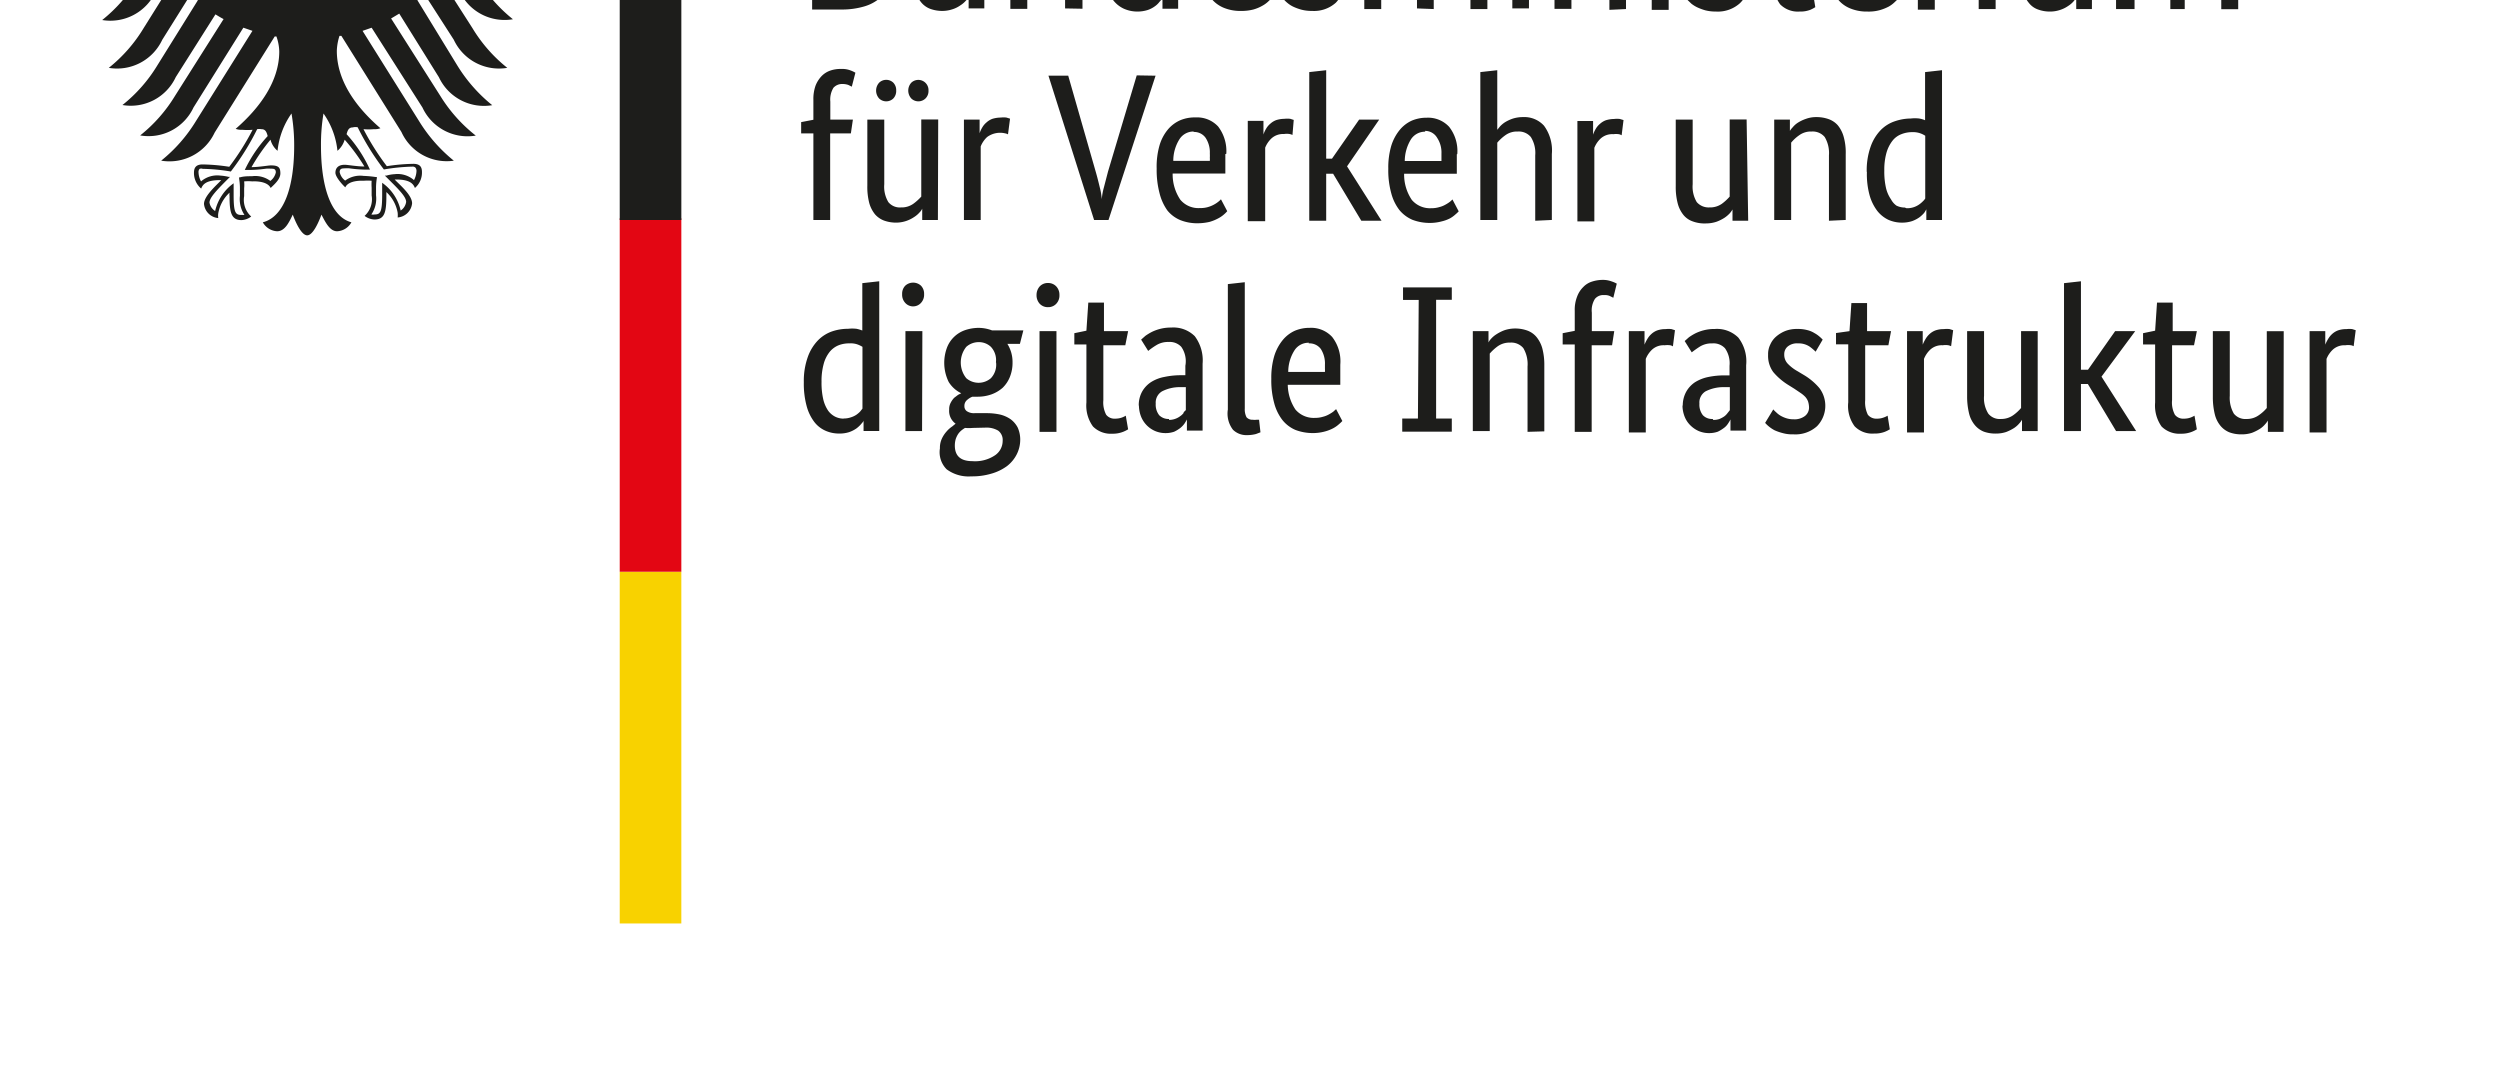 <?xml version="1.0" encoding="UTF-8" standalone="no"?>
<svg
   width="252"
   height="110"
   viewBox="0 0 252 110"
   version="1.1"
   id="svg10"
   sodipodi:docname="logo.svg"
   inkscape:version="1.1 (c68e22c387, 2021-05-23)"
   xmlns:inkscape="http://www.inkscape.org/namespaces/inkscape"
   xmlns:sodipodi="http://sodipodi.sourceforge.net/DTD/sodipodi-0.dtd"
   xmlns="http://www.w3.org/2000/svg"
   xmlns:svg="http://www.w3.org/2000/svg">
  <defs
     id="defs14" />
  <sodipodi:namedview
     id="namedview12"
     pagecolor="#505050"
     bordercolor="#ffffff"
     borderopacity="1"
     inkscape:pageshadow="0"
     inkscape:pageopacity="0"
     inkscape:pagecheckerboard="1"
     showgrid="false"
     inkscape:zoom="2.1090909"
     inkscape:cx="121.37931"
     inkscape:cy="43.62069"
     inkscape:window-width="1280"
     inkscape:window-height="650"
     inkscape:window-x="-6"
     inkscape:window-y="-6"
     inkscape:window-maximized="1"
     inkscape:current-layer="svg10" />
  <path
     fill="#ffffff"
     d="M 0,-48.14 H 252 V 120.905 H 0 Z"
     id="path2"
     style="stroke-width:1.24" />
  <path
     fill="#f8d200"
     d="m 66.008,57.628 h 2.671 V 93.084 H 62.468 V 57.628 Z"
     id="path4"
     style="stroke-width:1.581" />
  <path
     fill="#e30613"
     d="m 66.008,21.999 h 2.671 V 57.628 H 62.468 V 21.999 Z"
     id="path6"
     style="stroke-width:1.581" />
  <path
     fill="#1d1d1b"
     d="m 68.68,-13.267 v 35.44 h -6.212 v -35.44 z m 20.818,3.335 a 4.742,4.742 0 0 1 -0.19,1.328 3.161,3.161 0 0 1 -0.522,0.98 2.561,2.561 0 0 1 -0.759,0.664 3.762,3.762 0 0 1 -0.901,0.379 3.24,3.24 0 0 1 1.944,1.138 3.699,3.699 0 0 1 0.806,2.466 4.221,4.221 0 0 1 -0.3,1.581 3.161,3.161 0 0 1 -0.917,1.233 4.252,4.252 0 0 1 -1.581,0.822 7.904,7.904 0 0 1 -2.26,0.3 H 81.863 V -13.646 h 2.798 a 8.077,8.077 0 0 1 2.213,0.269 4.173,4.173 0 0 1 1.581,0.743 2.845,2.845 0 0 1 0.854,1.17 4.236,4.236 0 0 1 0.19,1.533 z m -1.849,0 a 2.229,2.229 0 0 0 -0.711,-1.676 3.351,3.351 0 0 0 -2.26,-0.648 h -0.996 v 5.027 h 0.948 a 3.161,3.161 0 0 0 2.213,-0.664 2.656,2.656 0 0 0 0.806,-1.976 z m 0.269,6.702 a 2.339,2.339 0 0 0 -0.775,-1.865 3.161,3.161 0 0 0 -2.197,-0.68 h -1.265 v 5.169 h 1.138 a 3.525,3.525 0 0 0 2.355,-0.648 2.387,2.387 0 0 0 0.743,-1.913 z M 99.219,0.849 H 97.638 V -0.289 A 2.055,2.055 0 0 1 97.354,0.075 2.498,2.498 0 0 1 96.816,0.533 2.845,2.845 0 0 1 96.026,0.928 3.256,3.256 0 0 1 94.999,1.102 3.588,3.588 0 0 1 93.782,0.897 2.166,2.166 0 0 1 92.865,0.248 2.861,2.861 0 0 1 92.296,-0.89 5.88,5.88 0 0 1 92.09,-2.628 v -6.592 h 1.707 v 6.528 a 3.161,3.161 0 0 0 0.411,1.802 1.47,1.47 0 0 0 1.28,0.522 2.023,2.023 0 0 0 1.233,-0.364 4.41,4.41 0 0 0 0.806,-0.727 V -9.22 h 1.707 z m 8.141,0 V -5.616 a 3.035,3.035 0 0 0 -0.427,-1.834 1.581,1.581 0 0 0 -1.328,-0.569 2.166,2.166 0 0 0 -1.265,0.379 5.011,5.011 0 0 0 -0.79,0.743 v 7.793 h -1.707 V -9.22 h 1.581 v 1.138 a 2.055,2.055 0 0 1 0.285,-0.364 2.956,2.956 0 0 1 0.537,-0.458 3.161,3.161 0 0 1 0.806,-0.395 3.035,3.035 0 0 1 1.059,-0.174 3.588,3.588 0 0 1 1.28,0.174 2.134,2.134 0 0 1 0.933,0.648 3.161,3.161 0 0 1 0.585,1.138 5.88,5.88 0 0 1 0.205,1.739 v 6.655 z m 3.81,-4.916 a 7.097,7.097 0 0 1 0.395,-2.577 4.742,4.742 0 0 1 1.043,-1.581 3.478,3.478 0 0 1 1.423,-0.901 5.058,5.058 0 0 1 1.581,-0.269 3.904,3.904 0 0 1 0.854,0.079 2.498,2.498 0 0 1 0.585,0.174 v -4.9 l 1.707,-0.19 V 0.881 h -1.581 v -1.075 a 2.687,2.687 0 0 1 -0.3,0.379 2.023,2.023 0 0 1 -0.458,0.443 2.656,2.656 0 0 1 -0.727,0.379 3.414,3.414 0 0 1 -1.043,0.158 3.335,3.335 0 0 1 -1.359,-0.285 2.877,2.877 0 0 1 -1.122,-0.917 4.6,4.6 0 0 1 -0.775,-1.581 8.726,8.726 0 0 1 -0.221,-2.387 z m 3.999,3.651 a 2.102,2.102 0 0 0 0.711,-0.111 2.561,2.561 0 0 0 0.553,-0.269 2.339,2.339 0 0 0 0.632,-0.616 v -6.323 a 2.371,2.371 0 0 0 -0.537,-0.253 2.545,2.545 0 0 0 -0.775,-0.111 2.909,2.909 0 0 0 -1.091,0.205 2.102,2.102 0 0 0 -0.901,0.664 3.161,3.161 0 0 0 -0.601,1.201 6.323,6.323 0 0 0 -0.221,1.818 7.271,7.271 0 0 0 0.174,1.755 3.351,3.351 0 0 0 0.506,1.138 1.913,1.913 0 0 0 0.696,0.632 1.976,1.976 0 0 0 0.854,0.19 z m 12.646,-5.453 v 1.976 h -5.216 a 4.394,4.394 0 0 0 0.759,2.624 2.403,2.403 0 0 0 1.976,0.854 2.829,2.829 0 0 0 0.806,-0.111 3.161,3.161 0 0 0 1.059,-0.553 l 0.269,-0.221 0.632,1.201 -0.316,0.3 a 2.814,2.814 0 0 1 -0.569,0.395 3.873,3.873 0 0 1 -0.885,0.364 4.742,4.742 0 0 1 -1.249,0.142 4.331,4.331 0 0 1 -1.723,-0.316 3.161,3.161 0 0 1 -1.296,-0.98 4.584,4.584 0 0 1 -0.838,-1.691 9.137,9.137 0 0 1 -0.3,-2.45 7.809,7.809 0 0 1 0.316,-2.339 4.584,4.584 0 0 1 0.822,-1.581 3.399,3.399 0 0 1 1.233,-0.933 3.762,3.762 0 0 1 1.581,-0.316 2.893,2.893 0 0 1 2.276,0.917 4.078,4.078 0 0 1 0.79,2.782 z m -3.161,-2.276 a 1.755,1.755 0 0 0 -1.47,0.759 4.268,4.268 0 0 0 -0.632,2.197 H 126.36 a 1.944,1.944 0 0 0 0,-0.3 v -0.443 a 2.703,2.703 0 0 0 -0.427,-1.581 1.423,1.423 0 0 0 -1.249,-0.569 z m 9.848,0.917 a 4.884,4.884 0 0 0 -0.616,-0.522 1.865,1.865 0 0 0 -1.154,-0.332 1.581,1.581 0 0 0 -1.027,0.316 0.98,0.98 0 0 0 -0.364,0.759 1.391,1.391 0 0 0 0.332,0.948 5.343,5.343 0 0 0 0.996,0.79 l 0.632,0.379 a 6.449,6.449 0 0 1 1.581,1.312 2.972,2.972 0 0 1 -0.237,3.857 3.288,3.288 0 0 1 -2.387,0.822 4.078,4.078 0 0 1 -1.075,-0.126 5.122,5.122 0 0 1 -0.822,-0.3 2.671,2.671 0 0 1 -0.569,-0.364 2.766,2.766 0 0 1 -0.379,-0.364 l 0.822,-1.359 0.3,0.3 a 3.699,3.699 0 0 0 0.427,0.316 3.161,3.161 0 0 0 0.569,0.269 2.418,2.418 0 0 0 0.743,0.111 1.755,1.755 0 0 0 1.17,-0.348 1.012,1.012 0 0 0 0.395,-0.822 2.087,2.087 0 0 0 -0.095,-0.616 1.454,1.454 0 0 0 -0.285,-0.474 2.656,2.656 0 0 0 -0.458,-0.395 l -0.648,-0.427 -0.632,-0.395 a 6.323,6.323 0 0 1 -1.47,-1.296 2.687,2.687 0 0 1 -0.537,-1.723 2.403,2.403 0 0 1 0.854,-1.865 2.656,2.656 0 0 1 0.933,-0.553 3.161,3.161 0 0 1 1.138,-0.205 4.41,4.41 0 0 1 1.012,0.111 2.94,2.94 0 0 1 0.727,0.3 3.588,3.588 0 0 1 0.506,0.348 l 0.332,0.316 z m 8.33,8.077 V -5.616 a 3.414,3.414 0 0 0 -0.348,-1.786 1.328,1.328 0 0 0 -1.17,-0.553 2.355,2.355 0 0 0 -0.743,0.111 2.782,2.782 0 0 0 -0.585,0.269 2.387,2.387 0 0 0 -0.443,0.348 l -0.316,0.332 v 7.809 h -1.707 V -9.22 h 1.581 v 1.138 a 4.047,4.047 0 0 1 0.316,-0.411 2.956,2.956 0 0 1 0.537,-0.458 2.498,2.498 0 0 1 0.743,-0.364 2.719,2.719 0 0 1 0.948,-0.158 2.561,2.561 0 0 1 2.45,1.359 2.75,2.75 0 0 1 0.395,-0.458 3.161,3.161 0 0 1 0.585,-0.443 3.572,3.572 0 0 1 0.759,-0.332 3.683,3.683 0 0 1 0.933,-0.126 c 2.055,0 3.161,1.201 3.161,3.588 v 6.797 h -1.707 V -5.616 a 2.829,2.829 0 0 0 -0.443,-1.786 1.581,1.581 0 0 0 -1.312,-0.553 1.881,1.881 0 0 0 -1.186,0.364 4.315,4.315 0 0 0 -0.759,0.648 v 7.856 z m 11.286,0 h -1.676 V -9.22 h 1.707 z M 153.232,-11.654 a 1.122,1.122 0 0 1 -0.838,-0.348 1.344,1.344 0 0 1 0,-1.755 1.17,1.17 0 0 1 0.838,-0.332 1.106,1.106 0 0 1 0.822,0.348 1.296,1.296 0 0 1 0.316,0.854 1.344,1.344 0 0 1 -0.316,0.901 1.075,1.075 0 0 1 -0.822,0.316 z m 8.994,12.646 V -5.616 a 3.035,3.035 0 0 0 -0.427,-1.834 1.581,1.581 0 0 0 -1.328,-0.569 2.134,2.134 0 0 0 -1.265,0.379 7.129,7.129 0 0 0 -0.806,0.743 v 7.793 h -1.707 V -9.22 h 1.581 v 1.138 a 3.161,3.161 0 0 1 0.269,-0.364 2.592,2.592 0 0 1 0.553,-0.458 3.161,3.161 0 0 1 0.806,-0.395 2.956,2.956 0 0 1 1.043,-0.174 3.604,3.604 0 0 1 1.233,0.205 2.087,2.087 0 0 1 0.917,0.632 2.988,2.988 0 0 1 0.601,1.154 5.88,5.88 0 0 1 0.205,1.739 v 6.655 z m 5.975,0 h -1.707 V -9.22 h 1.707 z M 167.458,-11.654 a 1.122,1.122 0 0 1 -0.838,-0.348 1.201,1.201 0 0 1 -0.316,-0.885 1.186,1.186 0 0 1 0.316,-0.869 1.106,1.106 0 0 1 0.838,-0.285 1.17,1.17 0 0 1 0.838,0.332 1.344,1.344 0 0 1 0.316,0.869 1.265,1.265 0 0 1 -0.316,0.885 1.106,1.106 0 0 1 -0.838,0.332 z m 7.904,4.489 a 3.983,3.983 0 0 0 -0.616,-0.522 1.865,1.865 0 0 0 -1.154,-0.332 1.581,1.581 0 0 0 -1.027,0.316 1.012,1.012 0 0 0 -0.348,0.759 1.375,1.375 0 0 0 0.316,0.948 4.979,4.979 0 0 0 1.012,0.79 l 0.632,0.379 a 6.117,6.117 0 0 1 1.581,1.312 2.972,2.972 0 0 1 -0.395,3.857 3.319,3.319 0 0 1 -2.403,0.822 4.236,4.236 0 0 1 -1.075,-0.126 5.564,5.564 0 0 1 -0.806,-0.3 3.256,3.256 0 0 1 -0.585,-0.364 l -0.379,-0.364 0.822,-1.359 0.316,0.3 a 2.134,2.134 0 0 0 0.427,0.316 2.355,2.355 0 0 0 1.312,0.379 1.676,1.676 0 0 0 1.154,-0.348 1.027,1.027 0 0 0 0.411,-0.822 2.087,2.087 0 0 0 -0.095,-0.616 1.802,1.802 0 0 0 -0.285,-0.474 2.245,2.245 0 0 0 -0.395,-0.364 l -0.632,-0.427 -0.632,-0.395 a 6.133,6.133 0 0 1 -1.486,-1.296 2.608,2.608 0 0 1 -0.537,-1.723 2.339,2.339 0 0 1 0.854,-1.865 2.656,2.656 0 0 1 0.854,-0.616 3.161,3.161 0 0 1 1.138,-0.205 4.315,4.315 0 0 1 1.012,0.111 3.841,3.841 0 0 1 0.743,0.3 3.715,3.715 0 0 1 0.506,0.364 c 0.142,0.111 0.237,0.221 0.332,0.3 z m 7.35,-0.664 h -2.213 v 5.627 a 2.893,2.893 0 0 0 0.269,1.47 1.075,1.075 0 0 0 0.933,0.379 1.786,1.786 0 0 0 0.648,-0.095 l 0.411,-0.19 0.221,1.359 a 3.161,3.161 0 0 1 -0.506,0.269 2.75,2.75 0 0 1 -1.075,0.174 2.498,2.498 0 0 1 -1.96,-0.727 3.572,3.572 0 0 1 -0.648,-2.418 V -7.829 h -1.233 v -1.138 l 1.233,-0.253 0.19,-2.829 h 1.581 v 2.829 h 2.418 z m 8.283,2.023 v 1.138 c 0,0.316 0,0.585 -0.095,0.838 h -5.169 a 4.505,4.505 0 0 0 0.775,2.624 2.403,2.403 0 0 0 1.976,0.854 2.829,2.829 0 0 0 0.806,-0.111 3.383,3.383 0 0 0 0.616,-0.253 1.992,1.992 0 0 0 0.443,-0.3 l 0.269,-0.221 0.632,1.201 -0.316,0.3 a 2.893,2.893 0 0 1 -0.569,0.411 4.742,4.742 0 0 1 -0.885,0.348 4.221,4.221 0 0 1 -1.249,0.142 4.331,4.331 0 0 1 -1.723,-0.316 3.051,3.051 0 0 1 -1.296,-0.98 4.473,4.473 0 0 1 -0.838,-1.691 8.536,8.536 0 0 1 -0.3,-2.45 7.635,7.635 0 0 1 0.316,-2.324 4.331,4.331 0 0 1 0.822,-1.581 3.446,3.446 0 0 1 1.233,-0.948 3.73,3.73 0 0 1 1.486,-0.3 2.861,2.861 0 0 1 2.276,0.917 3.936,3.936 0 0 1 0.822,2.735 z m -3.161,-2.276 a 1.786,1.786 0 0 0 -1.454,0.759 4.268,4.268 0 0 0 -0.632,2.197 h 3.699 a 1.944,1.944 0 0 0 0,-0.3 V -5.853 a 2.75,2.75 0 0 0 -0.427,-1.581 1.438,1.438 0 0 0 -1.233,-0.585 z m 9.927,0.364 -0.269,-0.111 a 2.324,2.324 0 0 0 -0.569,0 1.581,1.581 0 0 0 -1.249,0.443 2.418,2.418 0 0 0 -0.648,0.933 v 7.429 h -1.707 V -9.22 h 1.581 v 1.375 a 3.999,3.999 0 0 1 0.285,-0.585 2.134,2.134 0 0 1 0.411,-0.506 1.755,1.755 0 0 1 0.601,-0.348 2.166,2.166 0 0 1 0.838,-0.126 1.849,1.849 0 0 1 0.585,0 l 0.348,0.095 z m 3.399,8.631 H 199.452 V -9.22 h 1.707 z M 200.321,-11.733 a 1.059,1.059 0 0 1 -0.838,-0.332 1.201,1.201 0 0 1 -0.316,-0.885 1.186,1.186 0 0 1 0.316,-0.869 1.106,1.106 0 0 1 0.838,-0.332 1.059,1.059 0 0 1 0.822,0.348 1.154,1.154 0 0 1 0.316,0.854 1.265,1.265 0 0 1 -0.316,0.901 1.043,1.043 0 0 1 -0.996,0.379 z m 10.543,12.646 h -1.581 v -1.138 a 3.161,3.161 0 0 1 -0.269,0.364 2.498,2.498 0 0 1 -0.537,0.458 3.161,3.161 0 0 1 -0.79,0.395 3.256,3.256 0 0 1 -1.027,0.174 3.462,3.462 0 0 1 -1.217,-0.205 1.992,1.992 0 0 1 -0.917,-0.648 2.893,2.893 0 0 1 -0.585,-1.138 7.161,7.161 0 0 1 -0.205,-1.739 V -9.22 h 1.723 v 6.528 a 2.972,2.972 0 0 0 0.411,1.802 1.454,1.454 0 0 0 1.265,0.522 2.071,2.071 0 0 0 1.249,-0.364 3.857,3.857 0 0 0 0.79,-0.727 V -9.22 h 1.723 z m 7.904,0 V -5.616 a 3.414,3.414 0 0 0 -0.348,-1.786 1.296,1.296 0 0 0 -1.154,-0.553 2.387,2.387 0 0 0 -0.759,0.111 2.782,2.782 0 0 0 -0.585,0.269 3.051,3.051 0 0 0 -0.443,0.348 l -0.316,0.332 v 7.809 h -1.865 V -9.22 h 1.581 v 1.138 a 2.592,2.592 0 0 1 0.316,-0.411 2.861,2.861 0 0 1 0.522,-0.458 2.94,2.94 0 0 1 0.743,-0.348 2.845,2.845 0 0 1 0.948,-0.158 2.545,2.545 0 0 1 2.45,1.359 3.746,3.746 0 0 1 0.395,-0.458 3.541,3.541 0 0 1 1.359,-0.775 3.667,3.667 0 0 1 0.917,-0.126 c 2.055,0 3.082,1.201 3.082,3.588 v 6.797 h -1.707 V -5.616 a 2.829,2.829 0 0 0 -0.443,-1.786 1.581,1.581 0 0 0 -1.312,-0.553 1.913,1.913 0 0 0 -1.186,0.364 4.221,4.221 0 0 0 -0.743,0.664 V 0.912 Z M 85.767,13.447 h -2.087 v 8.726 H 81.989 V 13.447 H 80.756 v -1.138 l 1.233,-0.237 v -2.023 a 3.999,3.999 0 0 1 0.221,-1.423 2.956,2.956 0 0 1 0.616,-0.964 2.26,2.26 0 0 1 0.885,-0.553 3.161,3.161 0 0 1 1.075,-0.158 2.355,2.355 0 0 1 0.933,0.142 2.956,2.956 0 0 1 0.506,0.237 L 85.862,8.737 85.514,8.563 a 1.723,1.723 0 0 0 -0.569,-0.095 1.17,1.17 0 0 0 -0.933,0.379 2.276,2.276 0 0 0 -0.316,1.391 v 1.818 h 2.276 z m 8.773,8.726 h -1.581 v -1.138 a 1.28,1.28 0 0 1 -0.269,0.379 2.498,2.498 0 0 1 -0.537,0.458 3.367,3.367 0 0 1 -0.79,0.395 3.256,3.256 0 0 1 -1.027,0.174 3.588,3.588 0 0 1 -1.217,-0.205 2.276,2.276 0 0 1 -0.917,-0.632 3.161,3.161 0 0 1 -0.585,-1.154 6.449,6.449 0 0 1 -0.19,-1.739 v -6.655 h 1.707 v 6.513 a 3.019,3.019 0 0 0 0.411,1.802 1.486,1.486 0 0 0 1.28,0.537 2.023,2.023 0 0 0 1.233,-0.364 5.074,5.074 0 0 0 0.806,-0.727 v -7.777 h 1.707 z M 90.336,9.132 a 1.091,1.091 0 0 1 -0.285,0.79 1.027,1.027 0 0 1 -1.438,0 1.186,1.186 0 0 1 0,-1.581 1.027,1.027 0 0 1 1.438,0 1.075,1.075 0 0 1 0.285,0.79 z m 3.256,0 a 1.043,1.043 0 0 1 -0.3,0.79 1.027,1.027 0 0 1 -1.438,0 1.186,1.186 0 0 1 0,-1.581 1.027,1.027 0 0 1 1.739,0.775 z m 8.014,4.41 a 0.917,0.917 0 0 0 -0.269,-0.095 2.213,2.213 0 0 0 -1.834,0.364 2.608,2.608 0 0 0 -0.648,0.948 v 7.414 H 97.164 V 12.056 h 1.581 v 1.375 a 2.782,2.782 0 0 1 0.269,-0.585 1.865,1.865 0 0 1 0.427,-0.506 1.802,1.802 0 0 1 0.601,-0.364 2.988,2.988 0 0 1 0.838,-0.126 2.324,2.324 0 0 1 0.569,0 l 0.364,0.111 z M 116.481,7.63 111.738,22.173 h -1.454 L 105.684,7.63 h 1.992 l 2.766,9.658 c 0.158,0.537 0.285,1.059 0.411,1.581 a 6.323,6.323 0 0 1 0.205,1.217 6.323,6.323 0 0 1 0.221,-1.217 l 0.411,-1.581 2.893,-9.69 z m 7.034,7.904 v 1.96 h -5.311 a 4.552,4.552 0 0 0 0.775,2.64 2.371,2.371 0 0 0 1.976,0.838 2.64,2.64 0 0 0 0.79,-0.095 3.019,3.019 0 0 0 1.075,-0.553 1.944,1.944 0 0 0 0.253,-0.237 l 0.632,1.201 a 2.924,2.924 0 0 1 -0.316,0.316 2.814,2.814 0 0 1 -0.569,0.395 4.347,4.347 0 0 1 -0.885,0.364 5.359,5.359 0 0 1 -1.233,0.142 4.568,4.568 0 0 1 -1.723,-0.316 3.335,3.335 0 0 1 -1.312,-0.98 5.137,5.137 0 0 1 -0.79,-1.755 9.184,9.184 0 0 1 -0.285,-2.45 7.793,7.793 0 0 1 0.285,-2.339 4.458,4.458 0 0 1 0.822,-1.581 3.446,3.446 0 0 1 1.233,-0.948 3.746,3.746 0 0 1 1.581,-0.3 2.893,2.893 0 0 1 2.276,0.917 4.078,4.078 0 0 1 0.822,2.75 z m -3.161,-2.276 a 1.676,1.676 0 0 0 -1.454,0.759 4.078,4.078 0 0 0 -0.632,2.197 h 3.683 a 2.15,2.15 0 0 0 0,-0.316 3.572,3.572 0 0 0 0,-0.427 2.671,2.671 0 0 0 -0.427,-1.581 1.407,1.407 0 0 0 -1.233,-0.585 z m 9.927,0.348 a 1.012,1.012 0 0 0 -0.285,-0.095 1.581,1.581 0 0 0 -0.569,0 1.723,1.723 0 0 0 -1.249,0.427 2.608,2.608 0 0 0 -0.648,0.948 v 7.414 h -1.755 V 12.183 h 1.581 v 1.375 a 2.782,2.782 0 0 1 0.269,-0.585 1.865,1.865 0 0 1 0.427,-0.506 1.802,1.802 0 0 1 0.601,-0.364 2.877,2.877 0 0 1 0.822,-0.126 2.371,2.371 0 0 1 0.585,0 l 0.348,0.111 z m 5.501,3.161 3.478,5.485 h -2.039 l -2.845,-4.742 h -0.696 v 4.742 h -1.707 V 7.267 l 1.707,-0.19 v 8.915 h 0.585 l 2.735,-3.936 h 2.023 z m 11.065,-1.217 v 1.96 h -5.311 a 4.552,4.552 0 0 0 0.775,2.64 2.403,2.403 0 0 0 1.96,0.838 2.687,2.687 0 0 0 0.806,-0.111 2.403,2.403 0 0 0 0.632,-0.253 3.478,3.478 0 0 0 0.443,-0.285 1.944,1.944 0 0 0 0.253,-0.237 l 0.632,1.201 a 3.161,3.161 0 0 1 -0.316,0.3 2.893,2.893 0 0 1 -0.569,0.411 3.557,3.557 0 0 1 -0.822,0.3 4.631,4.631 0 0 1 -1.233,0.158 4.9,4.9 0 0 1 -1.723,-0.316 3.493,3.493 0 0 1 -1.312,-0.98 4.742,4.742 0 0 1 -0.822,-1.691 8.646,8.646 0 0 1 -0.3,-2.466 7.761,7.761 0 0 1 0.3,-2.324 4.742,4.742 0 0 1 0.838,-1.581 3.399,3.399 0 0 1 1.217,-0.948 3.746,3.746 0 0 1 1.502,-0.3 2.893,2.893 0 0 1 2.276,0.917 3.952,3.952 0 0 1 0.822,2.75 z m -3.161,-2.276 a 1.691,1.691 0 0 0 -1.454,0.759 4.221,4.221 0 0 0 -0.632,2.197 h 3.699 v -0.743 a 2.671,2.671 0 0 0 -0.427,-1.581 1.391,1.391 0 0 0 -1.249,-0.711 z m 11.065,8.978 v -6.592 a 3.003,3.003 0 0 0 -0.443,-1.849 1.581,1.581 0 0 0 -1.312,-0.553 1.992,1.992 0 0 0 -1.265,0.379 4.505,4.505 0 0 0 -0.806,0.743 v 7.793 h -1.707 V 7.267 l 1.707,-0.19 v 6.007 l 0.269,-0.332 a 2.671,2.671 0 0 1 0.506,-0.427 3.873,3.873 0 0 1 0.775,-0.364 3.367,3.367 0 0 1 1.059,-0.158 2.671,2.671 0 0 1 2.102,0.869 4.205,4.205 0 0 1 0.79,2.861 v 6.639 z m 8.71,-8.615 a 0.885,0.885 0 0 0 -0.285,-0.111 2.118,2.118 0 0 0 -0.553,0 1.739,1.739 0 0 0 -1.265,0.427 2.608,2.608 0 0 0 -0.648,0.948 v 7.414 H 159.002 V 12.199 h 1.581 v 1.375 a 2.782,2.782 0 0 1 0.269,-0.585 1.865,1.865 0 0 1 0.427,-0.506 1.802,1.802 0 0 1 0.601,-0.364 2.972,2.972 0 0 1 0.822,-0.126 2.371,2.371 0 0 1 0.585,0 l 0.364,0.111 z m 12.756,8.615 h -1.581 v -1.138 a 2.308,2.308 0 0 1 -0.269,0.379 2.956,2.956 0 0 1 -0.537,0.458 4.11,4.11 0 0 1 -0.79,0.395 3.288,3.288 0 0 1 -1.043,0.174 3.43,3.43 0 0 1 -1.375,-0.205 2.087,2.087 0 0 1 -0.917,-0.632 3.067,3.067 0 0 1 -0.585,-1.154 6.465,6.465 0 0 1 -0.205,-1.739 v -6.734 h 1.707 v 6.513 a 3.019,3.019 0 0 0 0.411,1.802 1.581,1.581 0 0 0 1.28,0.537 2.071,2.071 0 0 0 1.249,-0.364 4.9,4.9 0 0 0 0.79,-0.727 v -7.777 h 1.707 z m 8.141,0 v -6.592 a 3.161,3.161 0 0 0 -0.427,-1.849 1.581,1.581 0 0 0 -1.312,-0.553 1.992,1.992 0 0 0 -1.265,0.379 3.983,3.983 0 0 0 -0.806,0.743 v 7.793 h -1.707 V 12.056 h 1.581 v 1.138 a 2.055,2.055 0 0 1 0.285,-0.364 2.181,2.181 0 0 1 0.537,-0.474 3.762,3.762 0 0 1 0.806,-0.379 2.988,2.988 0 0 1 1.059,-0.174 3.588,3.588 0 0 1 1.217,0.205 2.229,2.229 0 0 1 0.933,0.632 3.161,3.161 0 0 1 0.585,1.154 5.88,5.88 0 0 1 0.205,1.739 v 6.639 z m 3.81,-4.9 a 7.097,7.097 0 0 1 0.395,-2.577 4.568,4.568 0 0 1 1.027,-1.676 3.588,3.588 0 0 1 1.438,-0.885 5.058,5.058 0 0 1 1.581,-0.269 3.667,3.667 0 0 1 0.838,0 2.624,2.624 0 0 1 0.601,0.174 V 7.267 l 1.707,-0.19 v 15.096 h -1.581 v -1.075 a 2.782,2.782 0 0 1 -0.221,0.364 3.161,3.161 0 0 1 -0.474,0.443 3.161,3.161 0 0 1 -0.727,0.379 3.272,3.272 0 0 1 -1.043,0.158 3.383,3.383 0 0 1 -1.359,-0.285 3.161,3.161 0 0 1 -1.122,-0.901 4.742,4.742 0 0 1 -0.775,-1.581 8.046,8.046 0 0 1 -0.269,-2.371 z m 3.999,3.636 a 2.087,2.087 0 0 0 1.265,-0.364 2.592,2.592 0 0 0 0.395,-0.332 1.328,1.328 0 0 0 0.237,-0.285 v -6.323 a 2.276,2.276 0 0 0 -0.522,-0.253 2.197,2.197 0 0 0 -0.775,-0.111 2.924,2.924 0 0 0 -1.106,0.205 2.071,2.071 0 0 0 -0.901,0.664 3.572,3.572 0 0 0 -0.601,1.201 6.323,6.323 0 0 0 -0.221,1.802 7.398,7.398 0 0 0 0.174,1.77 3.351,3.351 0 0 0 0.506,1.138 1.786,1.786 0 0 0 0.553,0.632 1.96,1.96 0 0 0 0.838,0.19 z M 81.025,38.533 a 7.208,7.208 0 0 1 0.411,-2.577 4.647,4.647 0 0 1 1.027,-1.66 3.699,3.699 0 0 1 1.438,-0.901 5.027,5.027 0 0 1 1.581,-0.253 3.889,3.889 0 0 1 0.854,0 3.572,3.572 0 0 1 0.585,0.174 v -4.774 l 1.707,-0.19 v 15.096 h -1.581 v -1.075 c 0,0.126 -0.142,0.237 -0.237,0.364 a 3.161,3.161 0 0 1 -0.474,0.443 2.988,2.988 0 0 1 -0.743,0.379 3.161,3.161 0 0 1 -1.027,0.142 3.335,3.335 0 0 1 -1.359,-0.285 2.893,2.893 0 0 1 -1.138,-0.901 4.647,4.647 0 0 1 -0.759,-1.581 8.678,8.678 0 0 1 -0.285,-2.403 z m 4.015,3.651 a 2.166,2.166 0 0 0 0.711,-0.111 2.197,2.197 0 0 0 0.553,-0.253 2.592,2.592 0 0 0 0.395,-0.332 l 0.237,-0.3 v -6.228 a 2.798,2.798 0 0 0 -0.537,-0.253 2.039,2.039 0 0 0 -0.759,-0.095 2.909,2.909 0 0 0 -1.106,0.19 2.245,2.245 0 0 0 -0.901,0.664 3.304,3.304 0 0 0 -0.601,1.201 6.433,6.433 0 0 0 -0.221,1.818 7.398,7.398 0 0 0 0.174,1.77 3.446,3.446 0 0 0 0.49,1.138 1.976,1.976 0 0 0 0.727,0.616 1.913,1.913 0 0 0 0.838,0.19 z m 7.904,1.265 H 91.268 V 33.38 h 1.707 z M 92.09,30.883 a 1.059,1.059 0 0 1 -0.838,-0.348 1.201,1.201 0 0 1 -0.316,-0.885 1.154,1.154 0 0 1 0.316,-0.854 1.17,1.17 0 0 1 1.581,0 1.154,1.154 0 0 1 0.316,0.854 1.201,1.201 0 0 1 -0.316,0.885 1.059,1.059 0 0 1 -0.806,0.348 z m 10.717,3.778 h -1.265 a 3.43,3.43 0 0 1 0.522,1.881 3.778,3.778 0 0 1 -0.269,1.454 3.161,3.161 0 0 1 -0.727,1.091 3.509,3.509 0 0 1 -1.122,0.664 4.141,4.141 0 0 1 -1.391,0.237 h -0.537 a 1.707,1.707 0 0 0 -0.537,0.332 0.759,0.759 0 0 0 -0.269,0.616 0.601,0.601 0 0 0 0.237,0.506 1.265,1.265 0 0 0 0.79,0.205 h 1.249 a 6.323,6.323 0 0 1 1.328,0.142 3.161,3.161 0 0 1 1.059,0.474 2.434,2.434 0 0 1 0.711,0.838 2.972,2.972 0 0 1 0.253,1.233 3.272,3.272 0 0 1 -0.364,1.486 3.493,3.493 0 0 1 -0.98,1.17 4.963,4.963 0 0 1 -1.581,0.759 6.781,6.781 0 0 1 -2.023,0.269 3.699,3.699 0 0 1 -2.466,-0.711 2.434,2.434 0 0 1 -0.68,-2.118 2.166,2.166 0 0 1 0.205,-0.996 2.94,2.94 0 0 1 0.474,-0.711 2.735,2.735 0 0 1 0.553,-0.49 l 0.348,-0.285 a 1.581,1.581 0 0 1 -0.648,-1.423 1.359,1.359 0 0 1 0.158,-0.696 2.118,2.118 0 0 1 0.348,-0.49 l 0.395,-0.3 0.316,-0.158 a 3.035,3.035 0 0 1 -1.265,-1.138 4.379,4.379 0 0 1 -0.142,-3.541 3.003,3.003 0 0 1 1.818,-1.691 4.347,4.347 0 0 1 1.344,-0.221 3.889,3.889 0 0 1 1.344,0.253 h 3.161 z m -4.742,8.473 a 4.442,4.442 0 0 1 -0.79,0 2.972,2.972 0 0 0 -0.364,0.253 1.818,1.818 0 0 0 -0.332,0.364 2.339,2.339 0 0 0 -0.237,0.49 2.403,2.403 0 0 0 -0.095,0.664 c 0,1.075 0.601,1.581 1.786,1.581 a 3.588,3.588 0 0 0 2.276,-0.601 1.755,1.755 0 0 0 0.759,-1.438 1.17,1.17 0 0 0 -0.458,-1.043 2.292,2.292 0 0 0 -1.249,-0.3 z m 2.324,-6.592 a 1.96,1.96 0 0 0 -0.506,-1.581 1.755,1.755 0 0 0 -1.217,-0.474 1.881,1.881 0 0 0 -1.265,0.474 2.529,2.529 0 0 0 0,3.161 1.897,1.897 0 0 0 2.482,0 1.976,1.976 0 0 0 0.522,-1.581 z m 6.102,6.987 h -1.707 V 33.38 h 1.707 z m -0.838,-12.567 a 1.106,1.106 0 0 1 -0.854,-0.348 1.265,1.265 0 0 1 -0.316,-0.885 1.296,1.296 0 0 1 0.316,-0.854 1.106,1.106 0 0 1 0.854,-0.348 1.106,1.106 0 0 1 0.822,0.348 1.217,1.217 0 0 1 0.316,0.854 1.201,1.201 0 0 1 -0.316,0.885 1.091,1.091 0 0 1 -0.822,0.348 z m 7.777,3.841 h -2.213 v 5.532 a 2.671,2.671 0 0 0 0.285,1.47 1.059,1.059 0 0 0 0.917,0.395 1.976,1.976 0 0 0 1.059,-0.3 l 0.237,1.375 a 3.019,3.019 0 0 1 -0.506,0.253 2.814,2.814 0 0 1 -1.075,0.19 2.529,2.529 0 0 1 -1.96,-0.727 3.572,3.572 0 0 1 -0.664,-2.418 v -5.849 h -1.217 v -1.138 l 1.217,-0.253 0.19,-2.829 H 111.28 v 2.877 h 2.434 z m 1.359,6.149 a 2.829,2.829 0 0 1 0.332,-1.47 2.782,2.782 0 0 1 0.901,-0.964 3.778,3.778 0 0 1 1.344,-0.522 8.141,8.141 0 0 1 1.581,-0.174 h 0.537 v -0.948 a 2.529,2.529 0 0 0 -0.411,-1.913 1.581,1.581 0 0 0 -1.265,-0.49 2.229,2.229 0 0 0 -1.265,0.332 7.382,7.382 0 0 0 -0.806,0.569 l -0.711,-1.138 0.427,-0.379 a 5.453,5.453 0 0 1 0.648,-0.395 4.41,4.41 0 0 1 0.869,-0.316 4.284,4.284 0 0 1 1.091,-0.126 3.051,3.051 0 0 1 2.371,0.869 4.062,4.062 0 0 1 0.79,2.782 v 6.734 h -1.581 v -1.122 a 3.794,3.794 0 0 1 -0.253,0.427 2.276,2.276 0 0 1 -0.427,0.443 3.383,3.383 0 0 1 -0.601,0.364 2.608,2.608 0 0 1 -0.854,0.142 2.687,2.687 0 0 1 -1.059,-0.205 2.656,2.656 0 0 1 -1.438,-1.486 3.161,3.161 0 0 1 -0.205,-1.154 z m 3.051,1.375 a 1.865,1.865 0 0 0 1.107,-0.364 1.581,1.581 0 0 0 0.348,-0.316 c 0,-0.126 0.174,-0.221 0.237,-0.316 v -2.308 h -0.553 a 3.936,3.936 0 0 0 -1.849,0.427 1.312,1.312 0 0 0 -0.632,1.233 1.723,1.723 0 0 0 0.348,1.17 1.312,1.312 0 0 0 0.996,0.379 z m 7.635,-1.154 a 1.739,1.739 0 0 0 0.174,0.885 0.79,0.79 0 0 0 0.632,0.253 1.581,1.581 0 0 0 0.379,0 h 0.253 l 0.142,1.265 -0.458,0.174 a 3.557,3.557 0 0 1 -0.917,0.111 1.928,1.928 0 0 1 -1.391,-0.537 2.656,2.656 0 0 1 -0.522,-2.039 V 28.638 l 1.707,-0.19 z m 9.627,-4.347 v 1.96 h -5.295 a 4.6,4.6 0 0 0 0.775,2.498 2.418,2.418 0 0 0 1.976,0.838 2.656,2.656 0 0 0 0.79,-0.111 2.403,2.403 0 0 0 0.632,-0.253 3.478,3.478 0 0 0 0.443,-0.285 c 0.111,-0.111 0.205,-0.174 0.253,-0.237 l 0.632,1.201 a 3.161,3.161 0 0 1 -0.316,0.3 2.893,2.893 0 0 1 -0.569,0.411 3.968,3.968 0 0 1 -0.885,0.348 4.631,4.631 0 0 1 -1.233,0.158 4.963,4.963 0 0 1 -1.723,-0.316 3.383,3.383 0 0 1 -1.312,-0.996 4.742,4.742 0 0 1 -0.822,-1.676 8.646,8.646 0 0 1 -0.3,-2.466 7.698,7.698 0 0 1 0.3,-2.324 4.742,4.742 0 0 1 0.838,-1.581 3.399,3.399 0 0 1 1.217,-0.948 3.746,3.746 0 0 1 1.502,-0.3 2.877,2.877 0 0 1 2.276,0.917 3.999,3.999 0 0 1 0.822,2.782 z m -3.161,-2.276 a 1.676,1.676 0 0 0 -1.454,0.759 4.062,4.062 0 0 0 -0.632,2.181 h 3.699 a 1.755,1.755 0 0 0 0,-0.3 v -0.427 a 2.719,2.719 0 0 0 -0.411,-1.581 1.423,1.423 0 0 0 -1.233,-0.569 z m 11.065,-4.315 h -1.581 v -1.265 h 4.916 v 1.249 h -1.581 v 11.966 h 1.581 v 1.328 h -4.995 v -1.328 h 1.581 z m 10.97,13.294 v -6.592 a 3.161,3.161 0 0 0 -0.427,-1.849 1.581,1.581 0 0 0 -1.328,-0.553 2.055,2.055 0 0 0 -1.265,0.379 4.9,4.9 0 0 0 -0.79,0.727 v 7.809 h -1.707 V 33.38 h 1.581 v 1.138 a 1.581,1.581 0 0 1 0.269,-0.379 2.592,2.592 0 0 1 0.553,-0.458 4.11,4.11 0 0 1 0.79,-0.395 3.462,3.462 0 0 1 1.059,-0.174 3.604,3.604 0 0 1 1.233,0.205 2.181,2.181 0 0 1 0.917,0.632 3.161,3.161 0 0 1 0.601,1.154 6.465,6.465 0 0 1 0.205,1.739 v 6.639 z m 8.52,-8.726 h -2.055 v 8.726 h -1.707 v -8.805 h -1.217 v -1.138 l 1.217,-0.237 v -2.023 a 3.636,3.636 0 0 1 0.237,-1.423 2.592,2.592 0 0 1 0.616,-0.964 2.055,2.055 0 0 1 0.885,-0.553 3.557,3.557 0 0 1 1.075,-0.174 2.545,2.545 0 0 1 0.917,0.158 2.893,2.893 0 0 1 0.506,0.221 l -0.348,1.423 -0.348,-0.174 a 1.201,1.201 0 0 0 -0.569,-0.095 1.091,1.091 0 0 0 -0.933,0.379 2.166,2.166 0 0 0 -0.316,1.391 v 1.865 h 2.26 z m 6.133,0.111 a 0.806,0.806 0 0 0 -0.269,-0.111 2.324,2.324 0 0 0 -0.569,0 1.707,1.707 0 0 0 -1.249,0.427 2.608,2.608 0 0 0 -0.648,0.948 v 7.414 h -1.707 V 33.38 h 1.581 v 1.359 a 3.825,3.825 0 0 1 0.285,-0.569 2.134,2.134 0 0 1 0.411,-0.506 1.802,1.802 0 0 1 0.601,-0.364 2.513,2.513 0 0 1 0.838,-0.126 2.45,2.45 0 0 1 0.585,0 l 0.348,0.111 z m 0.996,6.054 a 2.861,2.861 0 0 1 0.348,-1.486 2.766,2.766 0 0 1 0.901,-0.964 4.094,4.094 0 0 1 1.344,-0.522 8.014,8.014 0 0 1 1.581,-0.158 h 0.537 v -0.964 a 2.624,2.624 0 0 0 -0.458,-1.77 1.581,1.581 0 0 0 -1.28,-0.49 2.229,2.229 0 0 0 -1.265,0.332 q -0.395,0.253 -0.806,0.569 l -0.711,-1.138 0.427,-0.379 a 5.453,5.453 0 0 1 0.648,-0.395 4.41,4.41 0 0 1 0.869,-0.316 4.284,4.284 0 0 1 1.091,-0.126 3.051,3.051 0 0 1 2.371,0.869 3.904,3.904 0 0 1 0.79,2.782 v 6.592 h -1.581 v -1.122 a 3.794,3.794 0 0 1 -0.253,0.427 1.581,1.581 0 0 1 -0.427,0.443 3.383,3.383 0 0 1 -0.601,0.364 2.608,2.608 0 0 1 -0.854,0.142 2.687,2.687 0 0 1 -1.059,-0.205 2.766,2.766 0 0 1 -0.869,-0.601 2.498,2.498 0 0 1 -0.569,-0.885 3.161,3.161 0 0 1 -0.205,-1.154 z m 3.067,1.359 a 1.755,1.755 0 0 0 0.632,-0.095 2.735,2.735 0 0 0 0.474,-0.253 1.581,1.581 0 0 0 0.332,-0.332 l 0.237,-0.3 v -2.324 h -0.585 a 3.999,3.999 0 0 0 -1.865,0.427 1.312,1.312 0 0 0 -0.616,1.233 1.723,1.723 0 0 0 0.348,1.17 1.28,1.28 0 0 0 0.996,0.379 z m 10.322,-6.876 a 4.884,4.884 0 0 0 -0.616,-0.522 2.008,2.008 0 0 0 -1.17,-0.316 1.454,1.454 0 0 0 -1.027,0.316 0.98,0.98 0 0 0 -0.348,0.759 1.312,1.312 0 0 0 0.316,0.933 4.062,4.062 0 0 0 1.012,0.79 l 0.632,0.379 a 6.181,6.181 0 0 1 1.581,1.328 2.956,2.956 0 0 1 -0.237,3.841 3.24,3.24 0 0 1 -2.387,0.822 3.509,3.509 0 0 1 -1.075,-0.126 5.058,5.058 0 0 1 -0.822,-0.285 3.43,3.43 0 0 1 -0.948,-0.743 l 0.822,-1.359 a 2.671,2.671 0 0 0 0.3,0.3 2.197,2.197 0 0 0 0.427,0.332 2.988,2.988 0 0 0 0.569,0.253 2.355,2.355 0 0 0 0.743,0.111 1.739,1.739 0 0 0 1.154,-0.332 1.075,1.075 0 0 0 0.411,-0.822 2.118,2.118 0 0 0 -0.095,-0.632 1.454,1.454 0 0 0 -0.285,-0.474 2.861,2.861 0 0 0 -0.474,-0.395 l -0.632,-0.427 -0.632,-0.395 a 6.323,6.323 0 0 1 -1.486,-1.28 2.75,2.75 0 0 1 -0.522,-1.739 2.181,2.181 0 0 1 0.221,-1.043 2.26,2.26 0 0 1 0.616,-0.822 3.304,3.304 0 0 1 0.933,-0.553 3.161,3.161 0 0 1 1.154,-0.19 3.62,3.62 0 0 1 1.012,0.111 2.434,2.434 0 0 1 0.727,0.3 2.861,2.861 0 0 1 0.506,0.348 3.351,3.351 0 0 1 0.332,0.316 z m 7.335,-0.648 h -2.339 v 5.532 a 2.861,2.861 0 0 0 0.269,1.47 1.091,1.091 0 0 0 0.933,0.395 1.802,1.802 0 0 0 0.648,-0.111 1.944,1.944 0 0 0 0.411,-0.19 l 0.221,1.375 a 3.019,3.019 0 0 1 -0.506,0.253 2.798,2.798 0 0 1 -1.075,0.174 2.466,2.466 0 0 1 -1.96,-0.727 3.43,3.43 0 0 1 -0.648,-2.418 v -5.849 h -1.233 V 33.57 l 1.359,-0.19 0.19,-2.829 h 1.581 v 2.829 h 2.418 z m 6.323,0.095 a 1.344,1.344 0 0 0 -0.269,-0.095 1.755,1.755 0 0 0 -0.569,0 1.707,1.707 0 0 0 -1.249,0.427 2.608,2.608 0 0 0 -0.648,0.948 v 7.414 h -1.707 V 33.38 h 1.581 v 1.359 a 3.825,3.825 0 0 1 0.285,-0.569 2.134,2.134 0 0 1 0.411,-0.506 1.802,1.802 0 0 1 0.601,-0.364 2.513,2.513 0 0 1 0.838,-0.126 2.45,2.45 0 0 1 0.585,0 l 0.348,0.111 z m 8.726,8.552 h -1.581 v -1.138 a 2.166,2.166 0 0 1 -0.269,0.364 2.513,2.513 0 0 1 -0.537,0.474 4.616,4.616 0 0 1 -0.79,0.395 3.24,3.24 0 0 1 -1.027,0.158 3.446,3.446 0 0 1 -1.217,-0.19 2.26,2.26 0 0 1 -0.901,-0.648 2.861,2.861 0 0 1 -0.585,-1.154 7.161,7.161 0 0 1 -0.205,-1.739 v -6.592 h 1.707 v 6.513 a 2.956,2.956 0 0 0 0.427,1.802 1.47,1.47 0 0 0 1.265,0.537 2.087,2.087 0 0 0 1.249,-0.379 4.268,4.268 0 0 0 0.79,-0.727 v -7.745 h 1.676 z m 6.433,-5.485 3.493,5.485 h -2.023 l -2.845,-4.742 h -0.696 v 4.742 h -1.707 V 28.543 l 1.707,-0.19 v 8.915 h 0.711 l 2.735,-3.889 h 2.023 z m 9.326,-3.161 h -2.213 v 5.532 a 2.64,2.64 0 0 0 0.285,1.47 1.059,1.059 0 0 0 0.917,0.395 1.944,1.944 0 0 0 0.664,-0.111 2.245,2.245 0 0 0 0.395,-0.19 l 0.237,1.375 a 3.019,3.019 0 0 1 -0.506,0.253 2.814,2.814 0 0 1 -1.075,0.19 2.561,2.561 0 0 1 -1.976,-0.727 3.667,3.667 0 0 1 -0.648,-2.418 V 34.724 h -1.217 v -1.138 l 1.217,-0.253 0.19,-2.829 h 1.581 v 2.877 h 2.434 z m 9.026,8.726 h -1.581 v -1.138 a 2.166,2.166 0 0 1 -0.269,0.364 2.513,2.513 0 0 1 -0.537,0.474 4.616,4.616 0 0 1 -0.79,0.395 3.24,3.24 0 0 1 -1.027,0.158 3.446,3.446 0 0 1 -1.217,-0.19 2.26,2.26 0 0 1 -0.917,-0.648 2.861,2.861 0 0 1 -0.585,-1.154 7.161,7.161 0 0 1 -0.205,-1.739 v -6.671 h 1.707 v 6.513 a 3.161,3.161 0 0 0 0.411,1.802 1.486,1.486 0 0 0 1.28,0.537 2.039,2.039 0 0 0 1.233,-0.379 3.904,3.904 0 0 0 0.806,-0.727 v -7.745 h 1.707 z m 7.066,-8.631 a 0.775,0.775 0 0 0 -0.269,-0.095 1.755,1.755 0 0 0 -0.569,0 1.723,1.723 0 0 0 -1.249,0.427 2.608,2.608 0 0 0 -0.648,0.948 v 7.414 h -1.707 V 33.38 h 1.581 v 1.359 a 3.825,3.825 0 0 1 0.285,-0.569 2.134,2.134 0 0 1 0.411,-0.506 1.802,1.802 0 0 1 0.601,-0.364 2.513,2.513 0 0 1 0.838,-0.126 2.45,2.45 0 0 1 0.585,0 l 0.348,0.111 z M 46.329,-0.874 a 4.995,4.995 0 0 0 5.374,2.814 15.365,15.365 0 0 1 -3.509,-3.983 L 44.874,-7.339 a 7.714,7.714 0 0 0 -2.434,-4.315 4.853,4.853 0 0 0 0.996,-0.49 c -2.166,0 -4.315,-1.106 -5.501,-1.106 a 1.106,1.106 0 0 0 -1.233,1.059 c 0,0.664 0.727,1.344 2.008,1.344 a 5.991,5.991 0 0 0 1.059,-0.095 4.963,4.963 0 0 1 1.233,3.051 c 0,2.324 -2.782,4.141 -5.58,4.141 h -0.474 a 6.323,6.323 0 0 1 -1.091,-2.656 c 0,-1.834 1.201,-3.351 1.201,-5.169 a 3.493,3.493 0 0 0 -0.775,-2.134 3.019,3.019 0 0 0 0.806,-0.98 1.834,1.834 0 0 1 -0.775,0.095 c -1.344,0 -2.45,-0.348 -3.509,-0.348 -0.616,0 -0.775,0.19 -0.775,0.364 a 0.348,0.348 0 0 0 0,0.174 3.525,3.525 0 0 0 -0.696,-0.205 5.453,5.453 0 0 0 -1.012,-0.079 c -1.312,0 -1.755,0.537 -1.755,0.996 a 3.746,3.746 0 0 0 0.664,1.66 4.189,4.189 0 0 1 1.438,-0.427 c 0.68,0 1.296,0.664 1.581,1.438 a 7.082,7.082 0 0 1 -1.012,0.079 7.73,7.73 0 0 1 -2.308,-0.458 c 0,0 0.348,0.648 1.059,0.901 a 12.741,12.741 0 0 0 2.561,0.522 1.075,1.075 0 0 1 -0.506,0.569 h -0.111 a 11.634,11.634 0 0 1 -2.482,-0.743 c 0,0.49 1.265,1.581 2.403,1.976 a 12.488,12.488 0 0 0 -2.687,4.315 h -0.458 c -2.814,0 -5.58,-1.786 -5.58,-4.11 a 5.074,5.074 0 0 1 1.106,-2.909 8.03,8.03 0 0 0 1.059,0.111 c 1.28,0 1.96,-0.68 2.023,-1.359 a 1.106,1.106 0 0 0 -1.249,-1.043 c -1.186,0 -3.319,1.091 -5.501,1.091 a 4.916,4.916 0 0 0 0.996,0.506 7.745,7.745 0 0 0 -2.434,4.315 l -3.319,5.295 a 15.365,15.365 0 0 1 -3.509,3.983 5.027,5.027 0 0 0 5.406,-2.893 l 1.707,-2.719 a 6.497,6.497 0 0 0 0.443,1.027 l -3.383,5.406 a 15.064,15.064 0 0 1 -3.509,3.999 5.027,5.027 0 0 0 5.39,-2.829 l 2.909,-4.647 c 0.221,0.221 0.443,0.458 0.68,0.664 L 15.852,6.603 a 15.112,15.112 0 0 1 -3.509,3.983 4.995,4.995 0 0 0 5.374,-2.814 l 3.999,-6.323 c 0.269,0.158 0.537,0.332 0.822,0.474 l -4.9,7.745 a 15.112,15.112 0 0 1 -3.509,3.983 4.995,4.995 0 0 0 5.374,-2.814 l 5.027,-8.046 0.917,0.316 -5.691,9.089 a 15.365,15.365 0 0 1 -3.509,3.999 5.027,5.027 0 0 0 5.39,-2.829 l 6.054,-9.69 h 0.174 a 4.948,4.948 0 0 1 0.285,1.502 c 0,3.051 -2.008,5.738 -4.394,7.809 a 1.581,1.581 0 0 0 0.664,0.095 5.785,5.785 0 0 0 1.043,0 25.449,25.449 0 0 1 -2.355,3.73 19.063,19.063 0 0 0 -2.687,-0.237 c -0.775,0 -0.869,0.458 -0.869,0.854 a 2.055,2.055 0 0 0 0.727,1.581 c 0.142,-0.364 0.427,-0.854 1.881,-0.854 h 0.142 c -0.427,0.474 -1.739,1.581 -1.739,2.403 a 1.581,1.581 0 0 0 1.438,1.423 1.581,1.581 0 0 1 0,-0.474 3.667,3.667 0 0 1 1.138,-2.087 1.28,1.28 0 0 0 0,0.348 c 0,1.581 0.142,2.418 1.201,2.418 A 1.739,1.739 0 0 0 25.321,21.825 2.26,2.26 0 0 1 24.61,19.77 v -0.79 a 3.367,3.367 0 0 0 0,-0.696 4.742,4.742 0 0 1 0.822,0 c 0,0 1.486,-0.111 1.849,0.664 0.395,-0.379 0.98,-0.885 0.98,-1.47 0,-0.585 -0.174,-0.806 -0.948,-0.806 -0.285,0 -1.201,0.174 -1.96,0.174 a 18.969,18.969 0 0 1 1.913,-2.766 2.181,2.181 0 0 0 0.711,1.122 7.904,7.904 0 0 1 1.407,-3.762 18.969,18.969 0 0 1 0.269,3.272 c 0,4.094 -0.996,7.129 -3.161,7.698 a 1.755,1.755 0 0 0 1.438,0.901 c 0.775,0 1.186,-0.854 1.581,-1.676 0.221,0.601 0.838,2.087 1.454,2.087 0.616,0 1.217,-1.486 1.438,-2.087 0.427,0.822 0.854,1.676 1.581,1.676 a 1.739,1.739 0 0 0 1.438,-0.901 c -2.087,-0.569 -3.067,-3.604 -3.067,-7.698 a 18.969,18.969 0 0 1 0.253,-3.272 7.904,7.904 0 0 1 1.407,3.762 2.308,2.308 0 0 0 0.727,-1.122 18.969,18.969 0 0 1 1.992,2.703 c -0.775,0 -1.691,-0.174 -1.976,-0.174 -0.759,0 -0.948,0.427 -0.948,0.806 0,0.379 0.585,1.091 0.996,1.47 0.348,-0.775 1.849,-0.664 1.849,-0.664 a 4.616,4.616 0 0 1 0.806,0 5.011,5.011 0 0 0 0,0.696 v 0.79 a 2.26,2.26 0 0 1 -0.711,2.055 1.739,1.739 0 0 0 0.996,0.364 c 1.043,0 1.201,-0.759 1.201,-2.418 v -0.348 a 3.715,3.715 0 0 1 1.138,2.087 2.418,2.418 0 0 1 0,0.474 1.581,1.581 0 0 0 1.454,-1.423 c 0,-0.869 -1.328,-1.928 -1.755,-2.403 h 0.158 c 1.438,0 1.739,0.49 1.881,0.854 a 2.039,2.039 0 0 0 0.711,-1.581 c 0,-0.395 -0.079,-0.854 -0.869,-0.854 a 18.842,18.842 0 0 0 -2.671,0.237 24.975,24.975 0 0 1 -2.355,-3.73 5.785,5.785 0 0 0 1.043,0 1.581,1.581 0 0 0 0.664,-0.095 C 35.943,10.855 33.952,8.184 33.952,5.117 a 5.453,5.453 0 0 1 0.269,-1.502 h 0.19 l 6.054,9.69 a 5.011,5.011 0 0 0 5.28,2.893 15.681,15.681 0 0 1 -3.509,-3.999 l -5.691,-9.089 0.917,-0.316 5.122,8.046 a 5.011,5.011 0 0 0 5.374,2.829 15.254,15.254 0 0 1 -3.572,-3.999 l -4.963,-7.809 0.822,-0.49 3.999,6.418 a 5.011,5.011 0 0 0 5.374,2.814 15.617,15.617 0 0 1 -3.509,-3.983 L 42.076,0.027 A 9.01,9.01 0 0 0 42.756,-0.637 l 2.988,4.647 a 5.027,5.027 0 0 0 5.39,2.829 15.064,15.064 0 0 1 -3.509,-3.999 L 44.163,-2.565 A 8.488,8.488 0 0 0 44.621,-3.593 Z M 19.188,-7.102 a 5.943,5.943 0 0 1 1.992,-4.078 l 0.364,0.079 a 5.39,5.39 0 0 0 -1.581,3.288 c 0,2.956 3.161,5.532 6.734,5.532 v 0.79 a 10.733,10.733 0 0 0 0,1.233 c -3.936,-0.032 -7.508,-3.319 -7.508,-6.844 z m 5.485,24.232 h 0.079 a 12.82,12.82 0 0 0 2.055,-0.126 2.418,2.418 0 0 1 0.474,0 c 0.3,0 0.522,0 0.522,0.379 a 1.454,1.454 0 0 1 -0.553,0.854 2.545,2.545 0 0 0 -1.849,-0.474 c -0.411,0 -0.806,0 -1.201,0.111 h -0.095 v 0.142 a 5.991,5.991 0 0 1 0.079,0.917 v 0.806 a 2.909,2.909 0 0 0 0.458,1.928 h -0.316 c -0.601,0 -0.775,-0.269 -0.775,-1.992 v -1.201 a 4.742,4.742 0 0 0 -1.865,2.798 1.249,1.249 0 0 1 -0.569,-0.854 c 0,-0.49 0.743,-1.249 1.581,-2.102 l 0.49,-0.49 h -0.158 a 4.742,4.742 0 0 0 -0.822,-0.126 2.498,2.498 0 0 0 -1.944,0.585 2.039,2.039 0 0 1 -0.253,-0.917 0.458,0.458 0 0 1 0.111,-0.348 0.458,0.458 0 0 1 0.316,0 18.842,18.842 0 0 1 2.829,0.269 25.528,25.528 0 0 0 2.656,-4.268 1.28,1.28 0 0 1 0.427,0 c 0.411,0 0.522,0.285 0.632,0.696 a 13.657,13.657 0 0 0 -2.308,3.414 z m 10.939,-4.3 a 1.043,1.043 0 0 1 0.443,0 25.797,25.797 0 0 0 2.64,4.252 19.285,19.285 0 0 1 2.845,-0.285 0.411,0.411 0 0 1 0.332,0.095 0.537,0.537 0 0 1 0.111,0.348 2.102,2.102 0 0 1 -0.253,0.917 2.498,2.498 0 0 0 -1.944,-0.601 3.588,3.588 0 0 0 -0.822,0.142 h -0.174 l 0.569,0.569 c 0.854,0.854 1.581,1.581 1.581,2.087 a 1.249,1.249 0 0 1 -0.553,0.869 4.647,4.647 0 0 0 -1.865,-2.798 v 1.201 c 0,1.739 -0.174,1.992 -0.759,1.992 a 0.822,0.822 0 0 1 -0.332,0 2.814,2.814 0 0 0 0.474,-1.928 v -0.79 a 6.196,6.196 0 0 1 0.079,-0.933 v -0.126 h -0.142 a 10.29,10.29 0 0 0 -1.201,-0.111 2.545,2.545 0 0 0 -1.849,0.474 1.454,1.454 0 0 1 -0.553,-0.854 c 0,-0.348 0.221,-0.379 0.506,-0.379 a 2.45,2.45 0 0 1 0.49,0 12.646,12.646 0 0 0 2.055,0.126 13.657,13.657 0 0 0 -2.355,-3.572 c 0.111,-0.395 0.221,-0.68 0.616,-0.68 z m -4.742,-23.584 a 3.604,3.604 0 0 0 -0.743,-1.47 2.023,2.023 0 0 0 -1.581,-0.79 3.43,3.43 0 0 0 -1.186,0.285 3.335,3.335 0 0 1 -0.379,-1.043 c 0,-0.237 0.443,-0.506 1.28,-0.506 1.818,0 2.909,0.822 2.909,2.213 a 3.035,3.035 0 0 1 -0.364,1.328 z m 0.869,-1.707 a 2.418,2.418 0 0 0 -0.443,-1.059 c 0,-0.348 0.158,-0.696 0.743,-0.411 -0.316,0.316 0,0.885 0,0.885 0,0 0.648,-0.3 0.506,-0.711 0.869,0.19 0.19,1.454 -0.806,1.296 z m 3.557,12.235 a 10.496,10.496 0 0 0 0,-1.217 7.429,7.429 0 0 0 0,-0.806 c 3.541,0 6.639,-2.592 6.639,-5.517 a 5.39,5.39 0 0 0 -1.581,-3.288 l 0.364,-0.079 a 5.88,5.88 0 0 1 1.992,4.078 c 0.111,3.462 -3.399,6.718 -7.414,6.797 z"
     id="path8"
     style="stroke-width:1.581" />
</svg>
